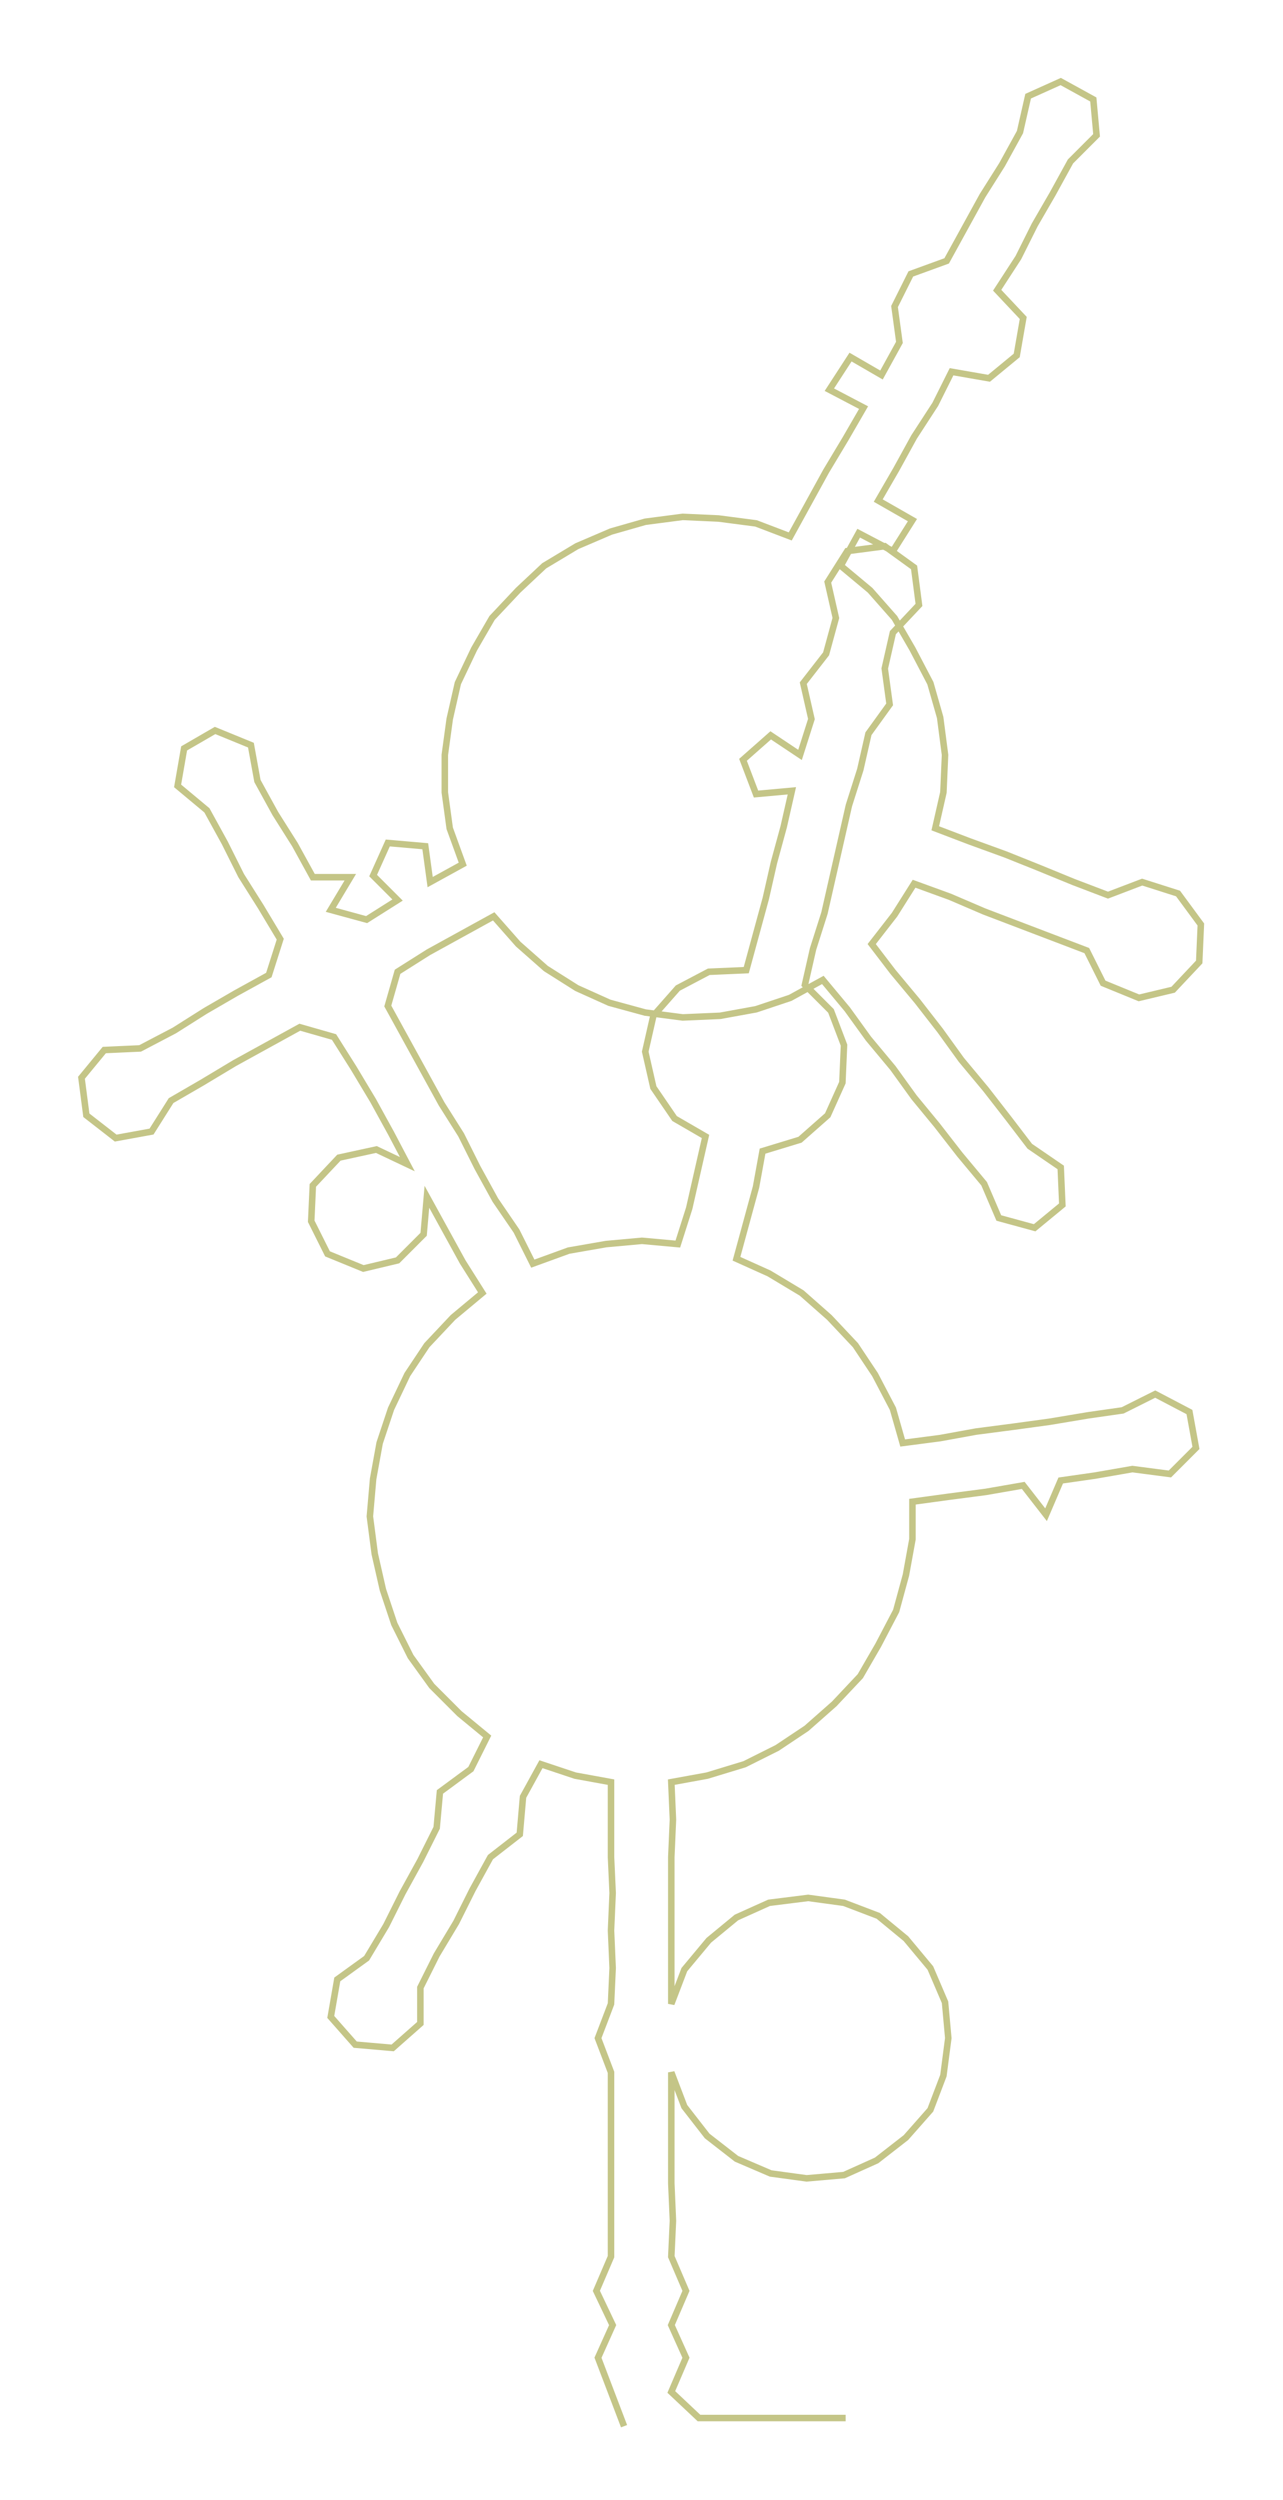 <ns0:svg xmlns:ns0="http://www.w3.org/2000/svg" width="154.073px" height="300px" viewBox="0 0 787.42 1533.21"><ns0:path style="stroke:#c4c587;stroke-width:4px;fill:none;" d="M383 1488 L383 1488 L375 1467 L367 1446 L376 1426 L366 1405 L375 1384 L375 1362 L375 1339 L375 1316 L375 1294 L375 1271 L367 1250 L375 1229 L376 1207 L375 1184 L376 1161 L375 1139 L375 1116 L375 1093 L353 1089 L332 1082 L321 1102 L319 1125 L301 1139 L290 1159 L280 1179 L268 1199 L258 1219 L258 1241 L241 1256 L218 1254 L203 1237 L207 1214 L225 1201 L237 1181 L247 1161 L258 1141 L268 1121 L270 1099 L289 1085 L299 1065 L282 1051 L265 1034 L252 1016 L242 996 L235 975 L230 953 L227 930 L229 907 L233 885 L240 864 L250 843 L262 825 L278 808 L296 793 L284 774 L273 754 L262 734 L260 757 L244 773 L223 778 L201 769 L191 749 L192 727 L208 710 L231 705 L250 714 L240 695 L229 675 L217 655 L205 636 L184 630 L164 641 L144 652 L124 664 L105 675 L93 694 L71 698 L53 684 L50 661 L64 644 L86 643 L107 632 L126 620 L145 609 L165 598 L172 576 L160 556 L148 537 L138 517 L127 497 L109 482 L113 459 L132 448 L154 457 L158 479 L169 499 L181 518 L192 538 L215 538 L203 558 L225 564 L244 552 L229 537 L238 517 L261 519 L264 541 L284 530 L276 508 L273 486 L273 463 L276 441 L281 419 L291 398 L302 379 L318 362 L334 347 L354 335 L375 326 L396 320 L419 317 L441 318 L464 321 L485 329 L496 309 L507 289 L519 269 L530 250 L509 239 L522 219 L541 230 L552 210 L549 188 L559 168 L581 160 L592 140 L603 120 L615 101 L626 81 L631 59 L651 50 L671 61 L673 83 L657 99 L646 119 L635 138 L625 158 L612 178 L628 195 L624 218 L607 232 L584 228 L574 248 L561 268 L550 288 L539 307 L560 319 L548 338 L527 327 L516 347 L534 362 L549 379 L560 398 L571 419 L577 440 L580 463 L579 486 L574 508 L595 516 L617 524 L637 532 L659 541 L680 549 L701 541 L723 548 L737 567 L736 590 L720 607 L699 612 L677 603 L667 583 L646 575 L625 567 L604 559 L583 550 L561 542 L549 561 L535 579 L548 596 L563 614 L577 632 L590 650 L605 668 L619 686 L632 703 L651 716 L652 739 L635 753 L613 747 L604 726 L589 708 L575 690 L561 673 L548 655 L533 637 L520 619 L505 601 L485 612 L464 619 L442 623 L419 624 L396 621 L374 615 L354 606 L335 594 L318 579 L303 562 L283 573 L263 584 L244 596 L238 617 L249 637 L260 657 L271 677 L283 696 L293 716 L304 736 L317 755 L327 775 L349 767 L372 763 L394 761 L416 763 L423 741 L428 719 L433 697 L414 686 L401 667 L396 645 L401 623 L416 606 L435 596 L458 595 L464 573 L470 551 L475 529 L481 507 L486 485 L464 487 L456 466 L473 451 L491 463 L498 441 L493 419 L507 401 L513 379 L508 357 L520 338 L543 335 L561 348 L564 371 L548 388 L543 410 L546 432 L533 450 L528 472 L521 494 L516 516 L511 538 L506 560 L499 582 L494 604 L510 620 L518 641 L517 664 L508 684 L491 699 L468 706 L464 728 L458 750 L452 772 L472 781 L492 793 L509 808 L525 825 L537 843 L548 864 L554 885 L577 882 L599 878 L622 875 L644 872 L668 868 L689 865 L709 855 L730 866 L734 888 L718 904 L695 901 L672 905 L651 908 L642 929 L628 911 L605 915 L582 918 L560 921 L560 944 L556 966 L550 988 L539 1009 L528 1028 L512 1045 L495 1060 L477 1072 L457 1082 L434 1089 L412 1093 L413 1116 L412 1139 L412 1161 L412 1184 L412 1207 L412 1229 L420 1208 L435 1190 L452 1176 L472 1167 L496 1164 L518 1167 L539 1175 L556 1189 L571 1207 L580 1228 L582 1250 L579 1273 L571 1294 L556 1311 L538 1325 L518 1334 L495 1336 L473 1333 L452 1324 L434 1310 L420 1292 L412 1271 L412 1294 L412 1316 L412 1339 L413 1362 L412 1384 L421 1405 L412 1426 L421 1446 L412 1467 L429 1483 L451 1483 L474 1483 L497 1483 L519 1483" /></ns0:svg>